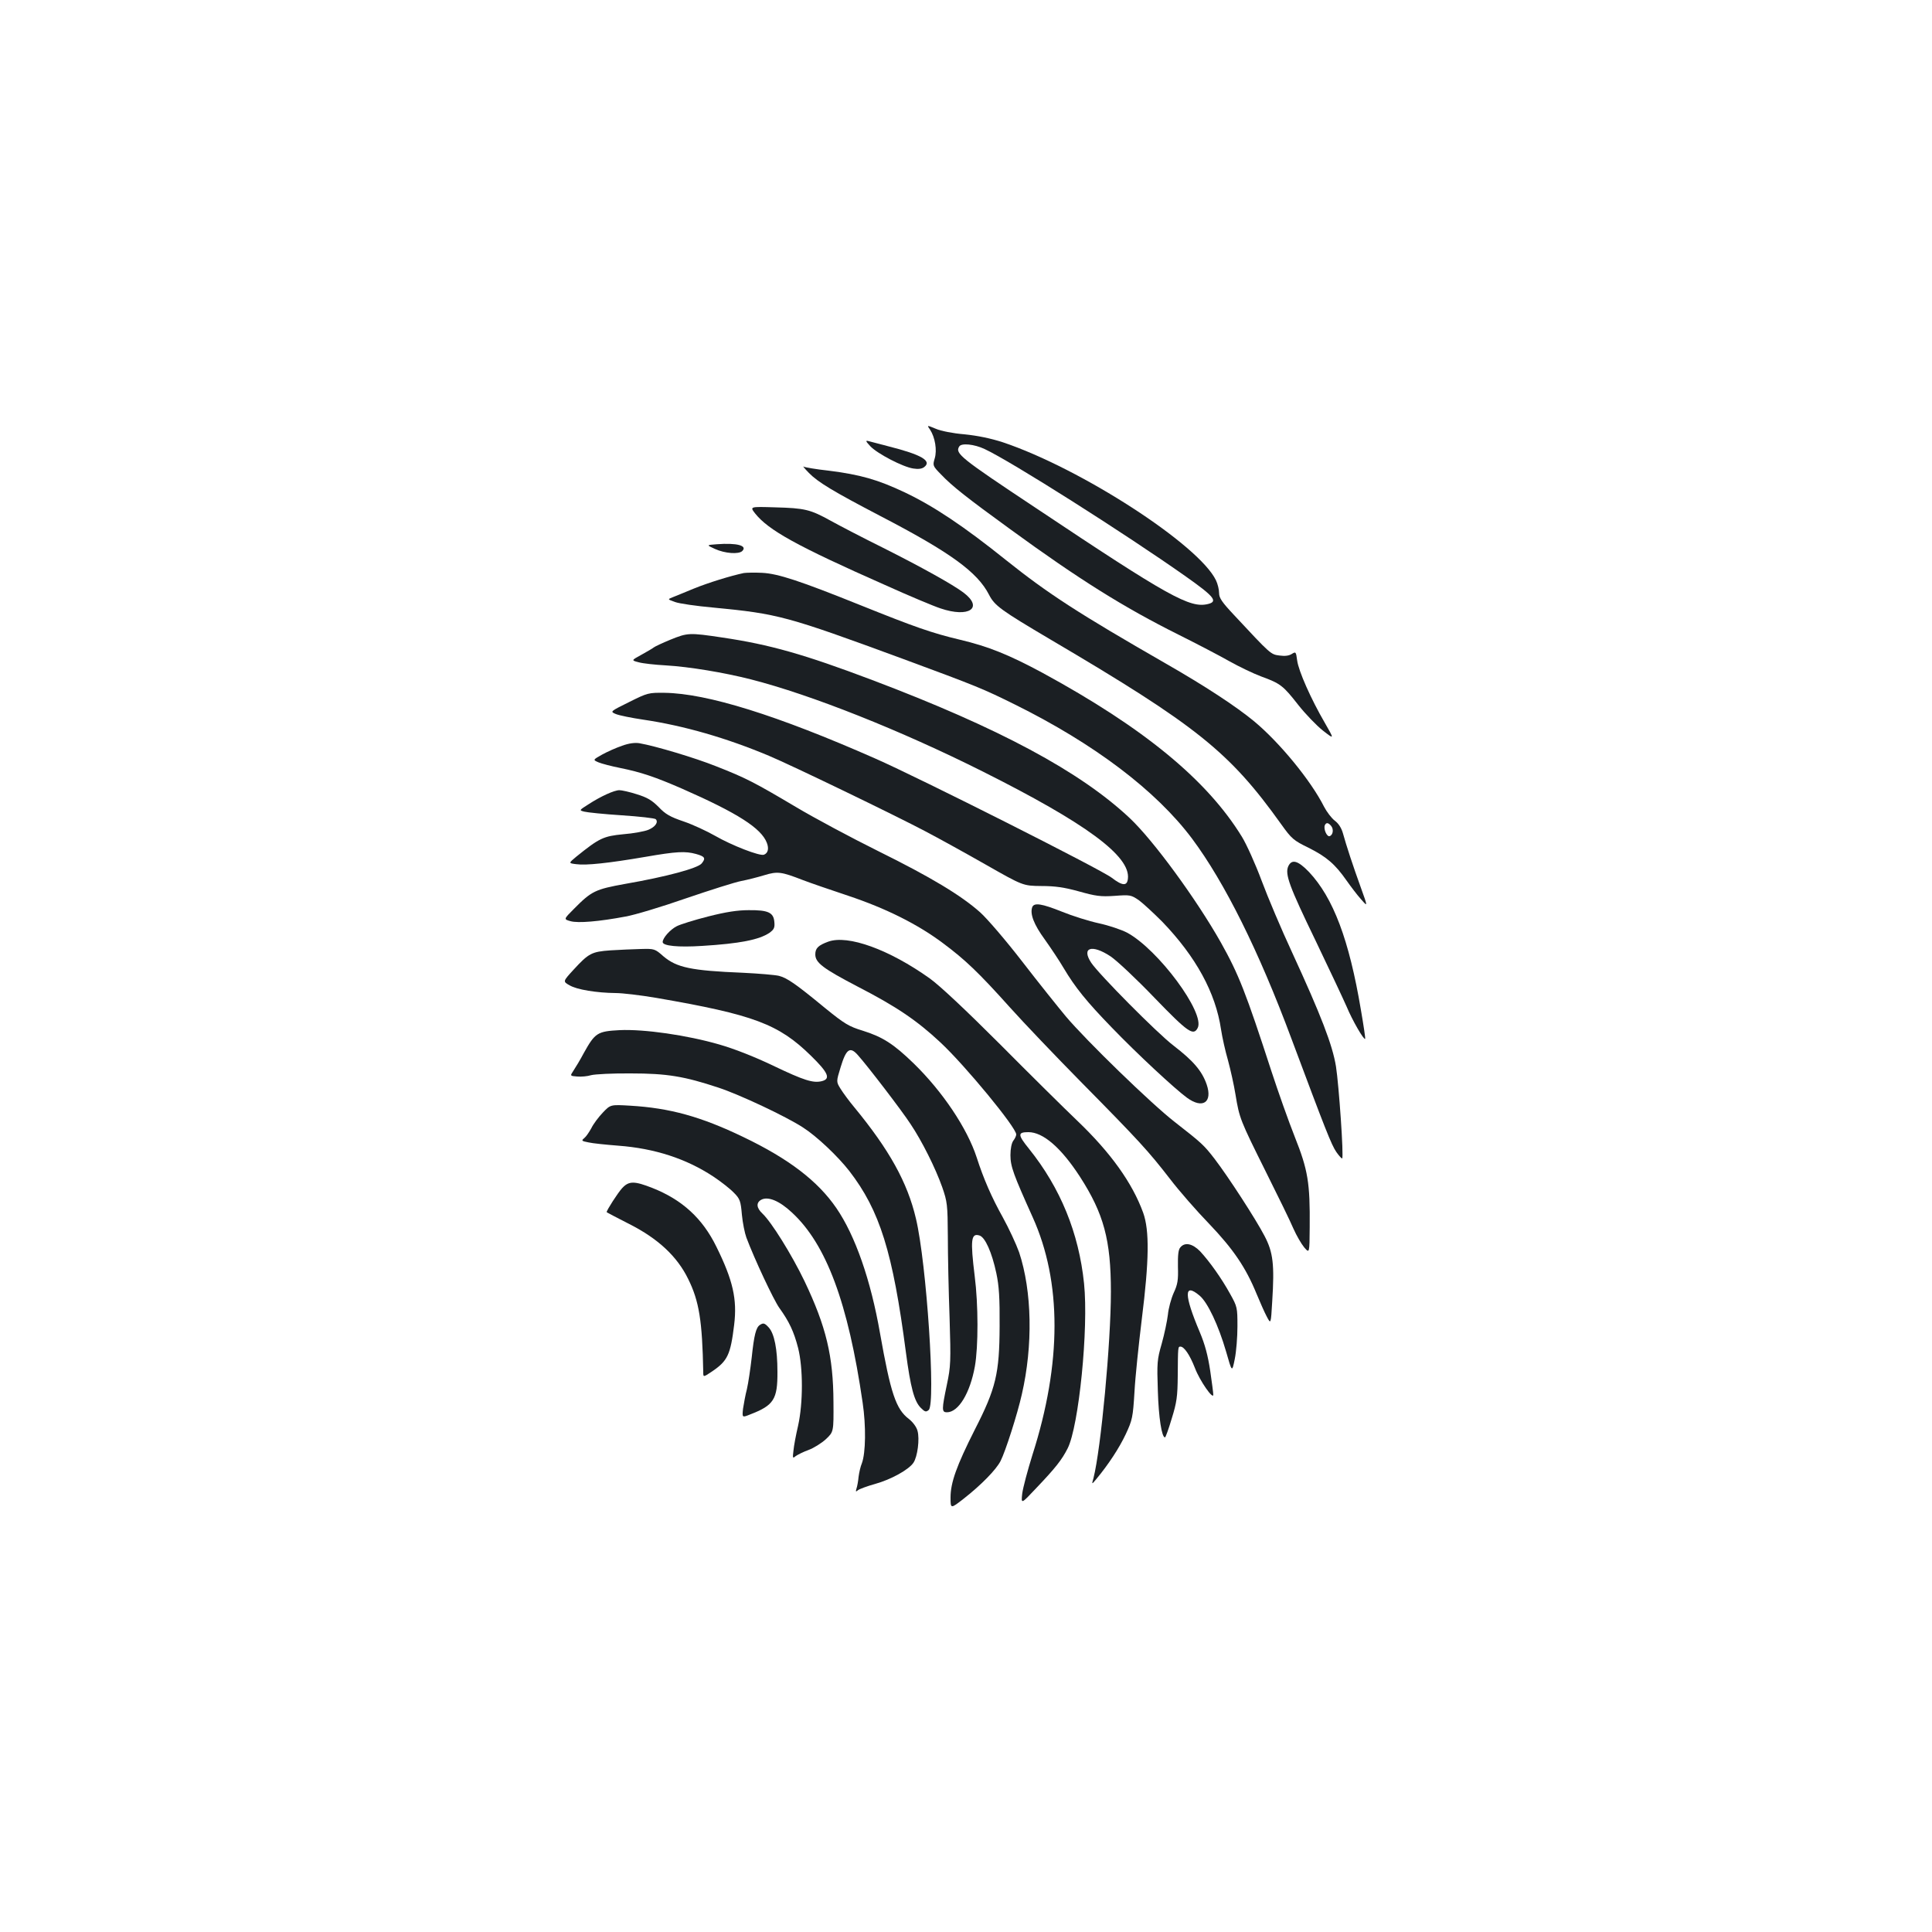 <?xml version="1.0" standalone="no"?>
<!DOCTYPE svg PUBLIC "-//W3C//DTD SVG 20010904//EN"
 "http://www.w3.org/TR/2001/REC-SVG-20010904/DTD/svg10.dtd">
<svg version="1.0" xmlns="http://www.w3.org/2000/svg"
 width="1000pt" height="1000pt" viewBox="0 0 1000 1000"
 preserveAspectRatio="xMidYMid meet">
<g transform="translate(0,1000) scale(0.1,-0.1)"
fill="#1b1f23" stroke="none">
<path d="M4814 7776 c26 -40 37 -106 24 -149 -11 -37 -10 -39 33 -83 58 -61
136 -122 359 -284 354 -258 587 -404 870 -545 96 -48 215 -110 264 -138 50
-28 123 -63 163 -78 101 -37 114 -47 193 -148 38 -48 96 -108 128 -133 59 -46
59 -46 9 41 -71 122 -136 268 -143 323 -6 45 -7 46 -28 33 -14 -9 -35 -12 -63
-8 -46 6 -44 4 -236 210 -62 66 -77 88 -77 113 0 18 -7 47 -16 66 -87 183
-698 579 -1104 715 -62 20 -129 34 -198 41 -60 5 -122 17 -149 29 -46 19 -46
19 -29 -5z m282 -100 c136 -63 729 -439 1042 -660 146 -103 167 -129 116 -142
-94 -24 -201 35 -896 499 -387 257 -416 280 -393 316 11 19 78 12 131 -13z"/>
<path d="M4505 7690 c36 -38 168 -107 222 -115 25 -4 44 -2 56 7 43 32 -14 65
-185 108 -46 12 -92 24 -103 27 -16 4 -15 0 10 -27z"/>
<path d="M4187 7552 c47 -48 125 -95 368 -222 364 -189 504 -291 564 -408 29
-57 61 -80 318 -232 759 -447 927 -582 1195 -957 53 -74 63 -83 141 -121 92
-46 137 -84 197 -170 22 -31 55 -75 75 -97 35 -40 35 -40 -1 60 -41 113 -76
220 -93 282 -8 28 -23 51 -42 65 -17 13 -42 46 -56 73 -68 135 -230 332 -361
441 -93 77 -256 184 -457 299 -456 262 -610 362 -828 536 -218 175 -374 279
-523 350 -142 67 -230 92 -396 113 -64 7 -122 17 -129 21 -6 5 6 -11 28 -33z
m2703 -1827 c14 -17 10 -47 -8 -53 -14 -4 -32 36 -25 56 7 16 18 15 33 -3z"/>
<path d="M3908 7343 c69 -87 214 -168 673 -371 124 -56 253 -110 287 -121 147
-50 224 2 120 81 -55 42 -221 134 -420 234 -103 51 -224 114 -269 139 -105 58
-133 65 -288 69 -130 4 -130 4 -103 -31z"/>
<path d="M3710 7183 c-54 -4 -54 -4 -10 -24 52 -24 124 -29 142 -11 28 28 -28
43 -132 35z"/>
<path d="M3850 7034 c-67 -14 -184 -50 -260 -81 -47 -19 -96 -40 -110 -45 -25
-10 -25 -10 14 -24 21 -8 111 -21 200 -29 334 -32 378 -44 976 -264 390 -144
418 -156 582 -237 412 -204 732 -446 919 -696 168 -226 344 -579 513 -1033
178 -476 207 -550 233 -588 14 -20 28 -35 30 -33 9 8 -17 380 -32 476 -18 111
-77 264 -227 590 -55 118 -126 286 -158 372 -32 86 -78 188 -102 227 -181 295
-509 564 -1033 849 -173 93 -279 136 -427 171 -147 35 -234 66 -513 178 -313
126 -428 164 -510 168 -38 2 -81 1 -95 -1z"/>
<path d="M3470 6689 c-41 -17 -80 -35 -86 -40 -6 -5 -35 -22 -64 -38 -53 -29
-53 -29 -14 -39 21 -6 85 -13 140 -16 121 -7 301 -37 439 -72 314 -80 778
-265 1199 -476 537 -269 768 -439 754 -556 -4 -39 -28 -38 -84 5 -56 43 -992
515 -1224 617 -508 224 -870 337 -1090 340 -83 1 -88 0 -184 -48 -99 -49 -99
-49 -68 -62 17 -7 81 -20 142 -29 210 -31 431 -95 650 -187 117 -49 653 -308
810 -391 63 -33 203 -110 310 -171 195 -111 195 -111 290 -112 72 0 119 -7
195 -28 86 -24 111 -28 184 -23 80 6 85 5 125 -22 22 -16 77 -67 122 -112 175
-182 276 -368 304 -557 6 -40 22 -112 36 -160 13 -48 31 -128 39 -178 20 -122
24 -132 157 -399 63 -126 128 -259 143 -295 16 -36 41 -79 56 -97 27 -31 27
-31 28 106 2 229 -9 295 -77 466 -33 83 -87 236 -121 340 -133 409 -169 501
-262 667 -126 223 -348 527 -471 643 -256 241 -677 467 -1333 715 -354 134
-532 184 -775 220 -173 26 -181 25 -270 -11z"/>
<path d="M3220 6140 c-30 -10 -77 -31 -104 -46 -48 -27 -48 -27 -18 -40 17 -7
67 -20 112 -29 109 -22 182 -47 320 -107 289 -127 410 -205 439 -280 12 -31 6
-54 -15 -62 -22 -8 -166 48 -253 98 -42 24 -115 58 -162 74 -71 24 -95 38
-130 75 -35 35 -58 49 -113 66 -37 12 -78 21 -90 21 -27 0 -97 -32 -160 -73
-49 -31 -49 -31 -22 -38 15 -4 102 -13 194 -19 92 -6 171 -15 176 -20 15 -15
-2 -40 -38 -55 -19 -8 -78 -19 -130 -23 -103 -10 -124 -20 -243 -116 -41 -34
-41 -34 0 -39 50 -7 165 5 358 38 161 28 206 30 261 15 47 -13 52 -22 30 -49
-20 -25 -183 -69 -396 -106 -155 -28 -174 -37 -265 -129 -54 -54 -54 -54 -18
-64 39 -11 147 -2 285 24 46 8 186 50 312 94 126 43 255 84 287 90 32 6 86 20
119 30 69 21 88 18 199 -25 39 -15 144 -51 234 -81 195 -65 360 -147 492 -246
114 -85 183 -150 347 -333 69 -77 234 -250 367 -385 302 -306 350 -359 460
-501 48 -63 140 -168 204 -234 124 -130 189 -225 245 -362 18 -43 41 -96 53
-118 21 -40 21 -40 28 79 12 190 5 254 -40 339 -44 85 -186 304 -257 397 -57
74 -66 82 -208 193 -120 93 -457 420 -564 547 -39 47 -141 174 -225 283 -85
110 -183 224 -218 255 -99 88 -255 182 -528 317 -137 68 -330 171 -427 229
-214 127 -259 150 -412 210 -110 44 -315 105 -396 119 -23 4 -55 0 -90 -13z"/>
<path d="M6668 5516 c-18 -41 5 -103 142 -386 70 -146 142 -299 160 -340 30
-72 89 -174 96 -167 2 2 -8 69 -22 150 -61 363 -143 580 -269 714 -57 59 -89
68 -107 29z"/>
<path d="M5343 5305 c-13 -35 8 -90 65 -168 32 -45 76 -111 97 -147 60 -101
119 -174 250 -309 130 -135 327 -318 389 -363 81 -59 133 -24 102 68 -24 70
-69 123 -172 202 -85 65 -386 369 -426 429 -52 79 3 97 100 33 33 -22 136
-119 228 -215 173 -179 201 -198 223 -156 41 76 -205 408 -366 494 -29 15 -94
37 -145 48 -51 11 -137 38 -191 60 -105 42 -144 48 -154 24z"/>
<path d="M3664 5256 c-71 -18 -144 -41 -161 -50 -34 -17 -73 -61 -73 -82 0
-20 80 -28 204 -20 196 12 296 32 349 68 23 17 28 26 25 56 -4 49 -32 62 -133
61 -57 0 -117 -9 -211 -33z"/>
<path d="M4287 5126 c-52 -19 -67 -34 -67 -66 0 -43 40 -73 220 -167 200 -103
306 -175 427 -288 128 -119 394 -442 393 -477 0 -7 -7 -22 -15 -32 -9 -12 -15
-42 -15 -75 0 -59 16 -101 115 -321 151 -334 151 -755 -1 -1230 -25 -80 -49
-170 -53 -201 -6 -55 -6 -55 72 28 101 106 133 147 163 206 58 114 109 621 85
854 -27 261 -122 494 -285 697 -59 73 -59 86 -3 86 76 0 169 -80 267 -231 123
-191 160 -327 160 -595 0 -264 -52 -815 -90 -964 -10 -35 -10 -35 15 -5 63 76
118 160 152 232 34 73 37 87 45 218 4 77 22 247 38 378 38 303 40 458 7 550
-56 154 -168 311 -342 477 -66 63 -246 241 -400 396 -174 174 -311 303 -363
340 -209 149 -423 227 -525 190z"/>
<path d="M3160 5081 c-98 -7 -113 -15 -192 -101 -55 -60 -55 -60 -20 -80 37
-22 139 -39 239 -40 34 0 128 -11 210 -25 504 -87 633 -135 801 -300 89 -87
103 -119 56 -131 -45 -11 -91 3 -252 80 -98 47 -203 88 -280 110 -166 48 -388
80 -515 74 -115 -6 -127 -14 -185 -118 -19 -36 -44 -77 -54 -92 -18 -27 -18
-27 19 -30 21 -2 54 1 73 7 19 5 112 10 205 9 188 0 277 -15 455 -74 109 -36
347 -148 435 -205 71 -45 180 -148 241 -226 158 -205 225 -419 293 -939 24
-182 43 -253 77 -287 21 -21 27 -23 41 -11 37 31 -11 759 -66 990 -44 188
-138 357 -321 579 -25 30 -56 72 -69 93 -23 37 -23 37 0 112 29 96 49 109 90
62 50 -56 225 -284 272 -356 59 -88 129 -228 164 -327 26 -75 28 -90 29 -255
0 -96 4 -285 9 -420 7 -228 6 -252 -14 -347 -27 -129 -27 -143 0 -143 60 0
120 99 145 238 18 102 18 319 -1 467 -23 188 -19 224 25 210 29 -9 64 -87 87
-195 14 -66 18 -128 17 -275 -1 -244 -19 -321 -128 -534 -95 -188 -126 -275
-126 -352 0 -59 0 -59 67 -7 92 72 169 151 192 196 25 49 87 242 110 345 58
252 53 533 -14 735 -15 42 -53 124 -85 182 -57 102 -99 198 -135 310 -49 150
-176 340 -326 486 -104 101 -161 137 -263 169 -72 22 -94 35 -195 117 -154
127 -197 156 -239 167 -21 5 -104 12 -187 16 -269 11 -342 27 -411 85 -44 39
-47 40 -117 38 -40 -1 -110 -4 -157 -7z"/>
<path d="M3120 4241 c-22 -23 -49 -59 -59 -80 -11 -20 -27 -44 -37 -52 -16
-13 -14 -15 22 -22 21 -5 91 -12 154 -17 188 -14 351 -67 491 -159 41 -27 89
-65 108 -85 31 -31 35 -43 41 -113 4 -43 15 -96 23 -118 42 -112 141 -323 171
-365 51 -71 75 -122 97 -207 26 -104 26 -284 0 -402 -11 -47 -22 -105 -24
-129 -5 -40 -4 -42 11 -29 10 7 39 22 67 32 27 10 67 35 90 56 40 38 40 38 39
191 -1 239 -38 392 -150 627 -66 137 -171 306 -218 350 -31 29 -33 56 -6 71
35 19 94 -5 159 -66 178 -164 291 -468 366 -984 18 -121 16 -260 -4 -314 -7
-16 -14 -47 -17 -70 -2 -22 -7 -50 -11 -61 -5 -16 -3 -18 8 -8 8 6 48 21 88
32 83 23 175 74 199 110 21 31 33 123 21 165 -5 20 -24 45 -44 61 -68 51 -95
134 -150 444 -48 275 -128 505 -226 648 -96 140 -246 255 -482 368 -220 106
-381 150 -585 162 -102 6 -102 6 -142 -36z"/>
<path d="M3220 3850 c-22 -24 -80 -114 -80 -124 0 -1 53 -29 118 -62 148 -75
247 -167 304 -284 57 -115 73 -218 78 -482 0 -27 0 -27 45 3 81 55 96 86 115
242 16 132 -6 230 -92 404 -72 147 -177 243 -331 304 -94 37 -122 37 -157 -1z"/>
<path d="M6109 3543 c-10 -11 -13 -40 -12 -99 2 -69 -1 -91 -22 -136 -13 -29
-27 -80 -30 -113 -4 -33 -18 -100 -32 -150 -24 -83 -25 -99 -20 -245 4 -136
20 -240 37 -240 3 0 19 44 35 98 26 84 30 113 31 222 1 149 1 150 14 150 19 0
48 -42 75 -111 25 -66 95 -166 95 -138 0 8 -7 63 -16 124 -12 79 -27 136 -54
200 -82 194 -83 258 -1 189 42 -35 98 -155 137 -289 31 -109 31 -109 45 -40 8
39 14 115 14 170 0 97 -1 102 -38 168 -44 80 -106 167 -155 220 -40 41 -80 49
-103 20z"/>
<path d="M3933 3142 c-20 -13 -30 -53 -42 -167 -7 -61 -18 -135 -25 -165 -8
-30 -16 -76 -20 -101 -5 -47 -5 -47 37 -30 122 47 142 78 141 221 0 117 -16
197 -45 229 -21 23 -28 25 -46 13z"/>
</g>
</svg>
